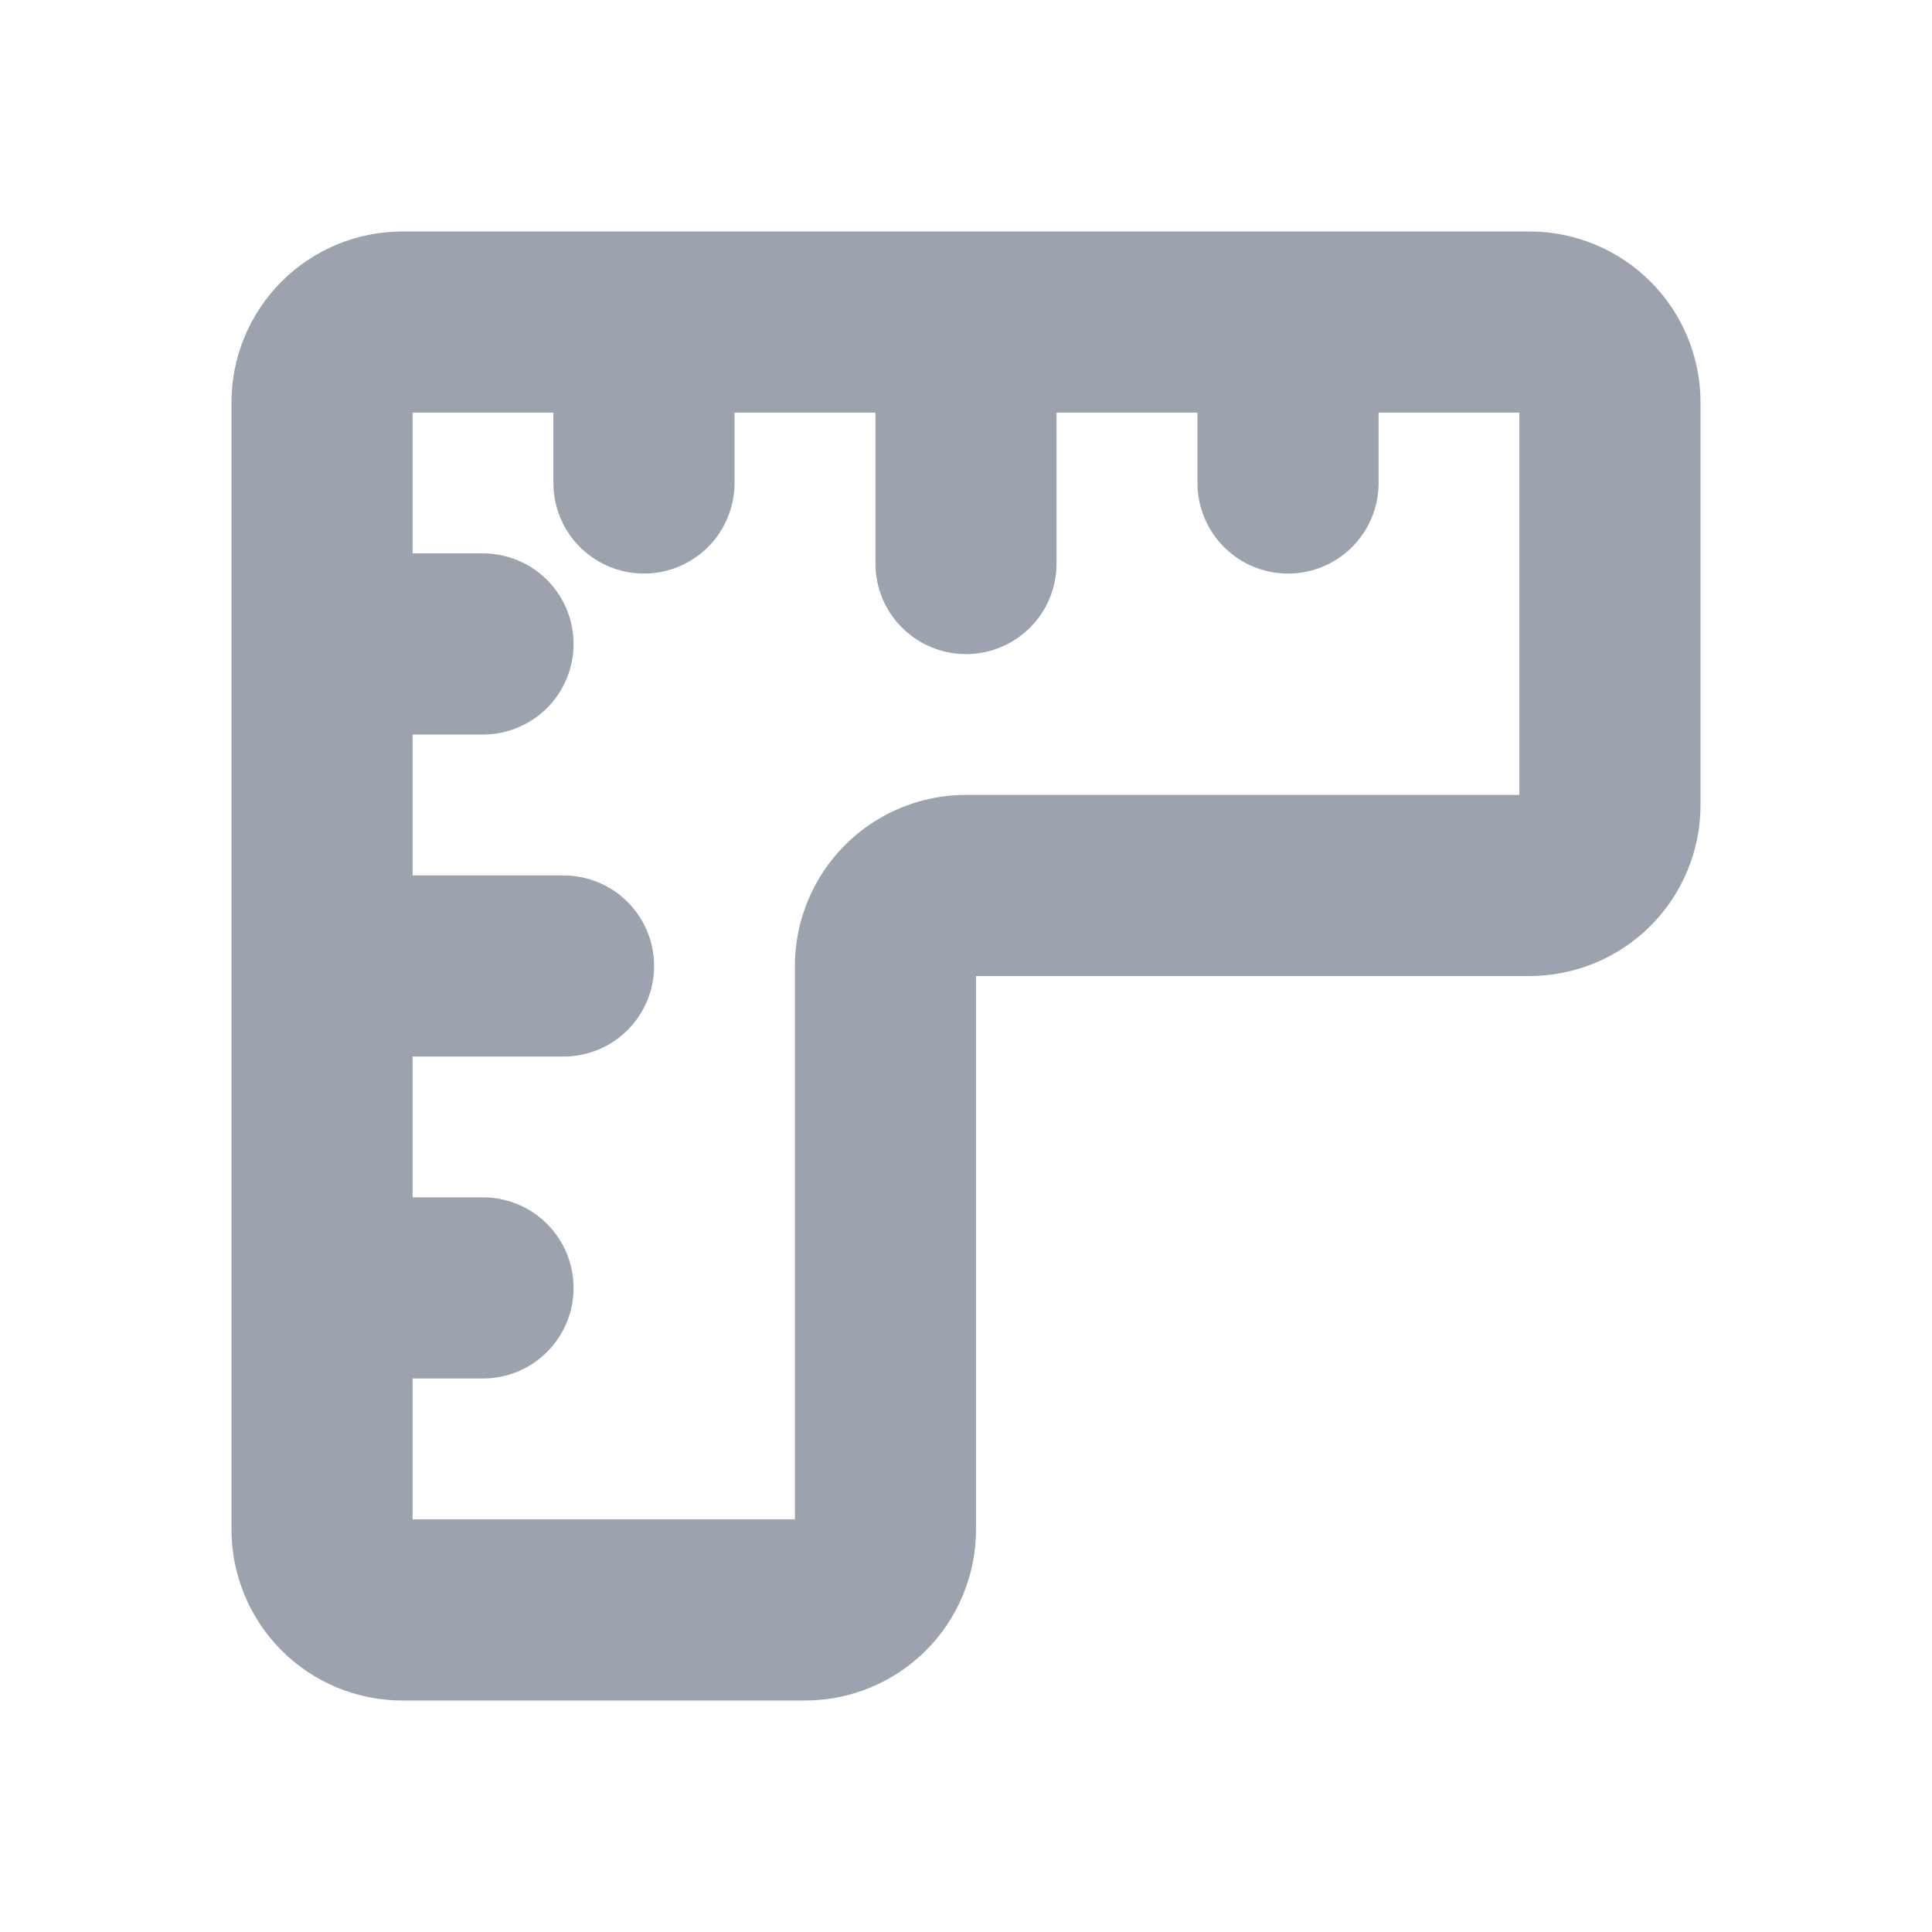 <svg width="16" height="16" viewBox="0 0 16 16" fill="none" xmlns="http://www.w3.org/2000/svg">
<path d="M3.333 2.667H12.667C12.843 2.667 13.013 2.737 13.138 2.862C13.263 2.987 13.333 3.156 13.333 3.333V6.667C13.333 6.843 13.263 7.013 13.138 7.138C13.013 7.263 12.843 7.333 12.667 7.333H8C7.823 7.333 7.654 7.403 7.529 7.528C7.404 7.653 7.333 7.823 7.333 8V12.666C7.333 12.843 7.263 13.013 7.138 13.138C7.013 13.263 6.843 13.333 6.667 13.333H3.333C3.156 13.333 2.987 13.263 2.862 13.138C2.737 13.013 2.667 12.843 2.667 12.666V3.333C2.667 3.156 2.737 2.987 2.862 2.862C2.987 2.737 3.156 2.667 3.333 2.667M2.667 5.333H4M2.667 8H4.667M2.667 10.666H4M5.333 2.667V4M8 2.667V4.667M10.667 2.667V4" stroke="#9CA3AF" stroke-width="1.5" stroke-linecap="round" stroke-linejoin="round"/>
</svg>
